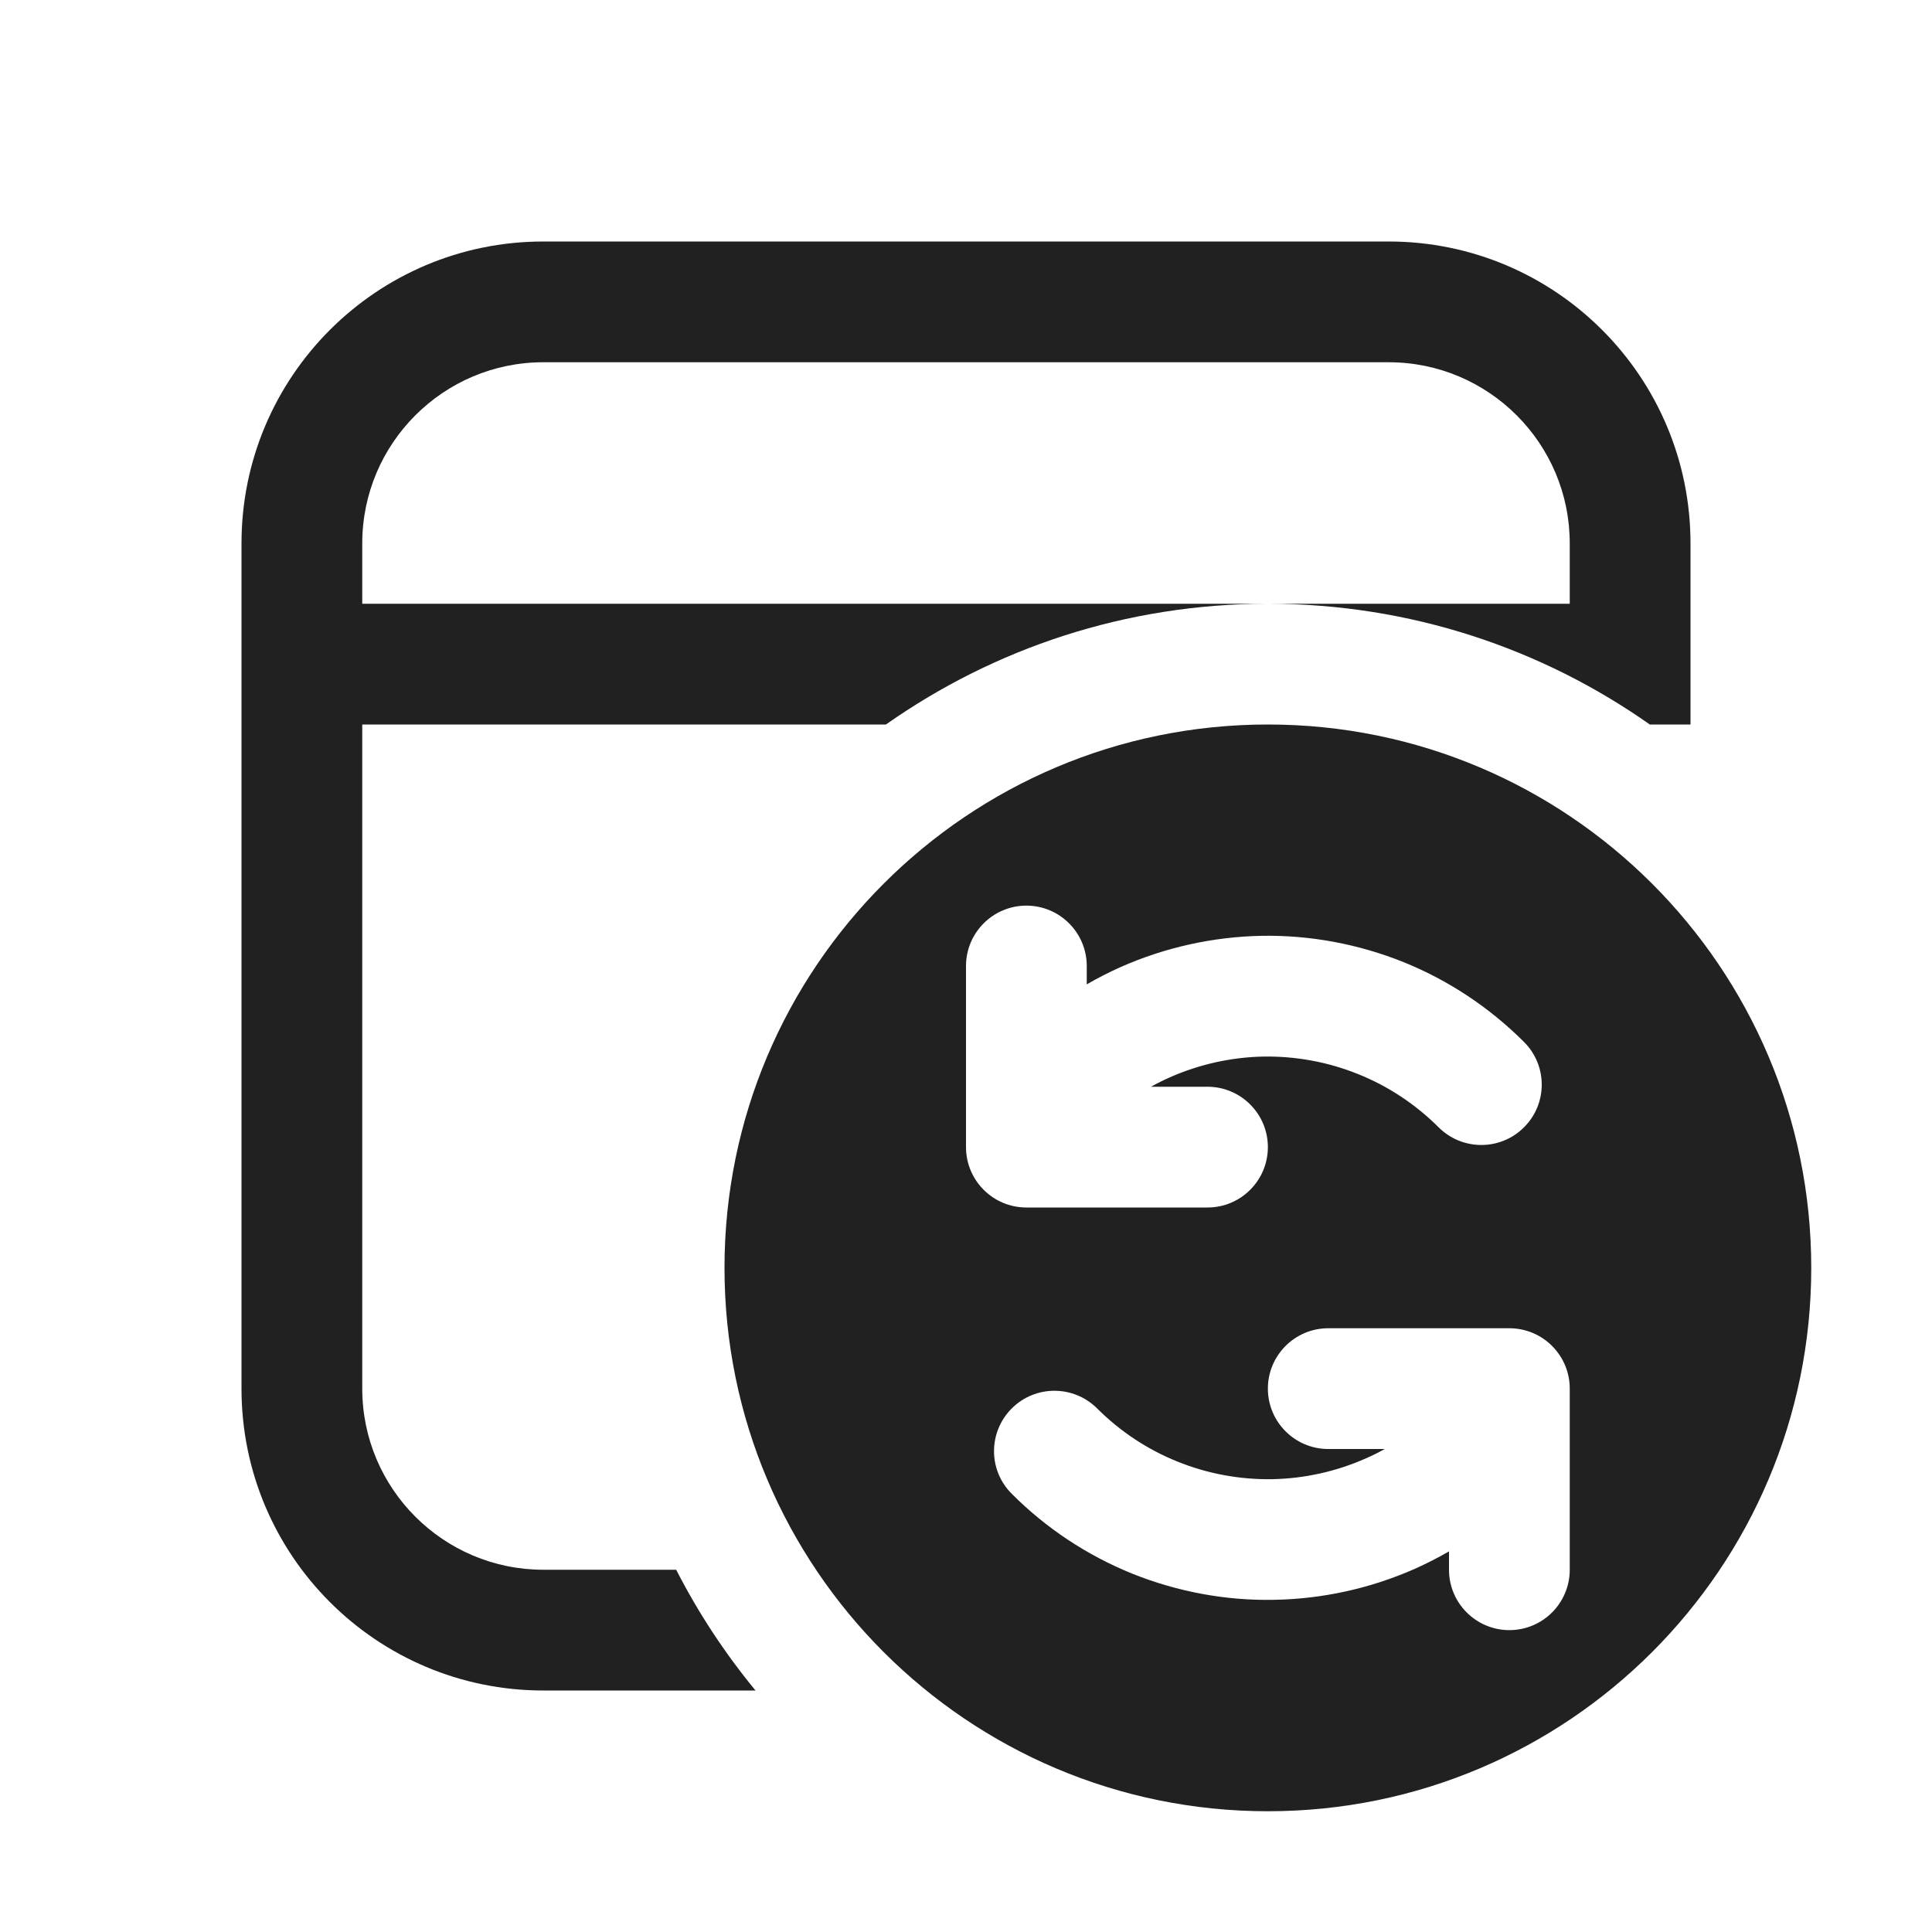 <svg width="16" height="16" viewBox="0 0 16 16" fill="none" xmlns="http://www.w3.org/2000/svg">
<path d="M14 4.5C14 3.119 12.881 2 11.5 2H4.5C3.119 2 2 3.119 2 4.5V11.5C2 12.881 3.119 14 4.5 14H6.257C6.004 13.693 5.783 13.358 5.6 13H4.5C3.672 13 3 12.328 3 11.5V6H7.337C8.232 5.37 9.323 5 10.5 5C11.677 5 12.768 5.37 13.663 6H14V4.5ZM10.5 5H3V4.5C3 3.672 3.672 3 4.5 3H11.5C12.328 3 13 3.672 13 4.5V5H10.5Z" fill="#212121"/>
<path d="M15 10.5C15 12.985 12.985 15 10.5 15C8.015 15 6 12.985 6 10.5C6 8.015 8.015 6 10.5 6C12.985 6 15 8.015 15 10.5ZM8.5 7.5C8.224 7.5 8 7.724 8 8V9.5C8 9.776 8.224 10 8.5 10H10C10.276 10 10.5 9.776 10.5 9.5C10.5 9.224 10.276 9 10 9H9.532C9.582 8.972 9.634 8.946 9.686 8.923C9.932 8.814 10.197 8.755 10.465 8.75C10.733 8.746 11 8.795 11.249 8.896C11.498 8.996 11.724 9.146 11.914 9.336C12.11 9.531 12.426 9.531 12.621 9.336C12.817 9.141 12.817 8.824 12.621 8.629C12.336 8.344 11.997 8.119 11.624 7.968C11.25 7.818 10.85 7.743 10.448 7.75C10.045 7.758 9.648 7.846 9.28 8.009C9.184 8.052 9.09 8.1 9 8.152V8C9 7.724 8.776 7.5 8.5 7.5ZM9.376 13.032C9.75 13.182 10.15 13.257 10.552 13.249C10.955 13.242 11.352 13.154 11.72 12.991C11.816 12.948 11.909 12.9 12 12.848V13C12 13.276 12.224 13.5 12.5 13.5C12.776 13.5 13 13.276 13 13V11.5C13 11.224 12.776 11 12.5 11H11C10.724 11 10.5 11.224 10.5 11.5C10.5 11.776 10.724 12 11 12H11.468C11.418 12.028 11.366 12.054 11.313 12.077C11.068 12.186 10.803 12.245 10.535 12.25C10.267 12.254 10 12.205 9.751 12.104C9.502 12.004 9.276 11.854 9.086 11.664C8.89 11.469 8.574 11.469 8.379 11.664C8.183 11.86 8.183 12.176 8.379 12.371C8.663 12.656 9.003 12.881 9.376 13.032Z" fill="#212121"/>
</svg>
